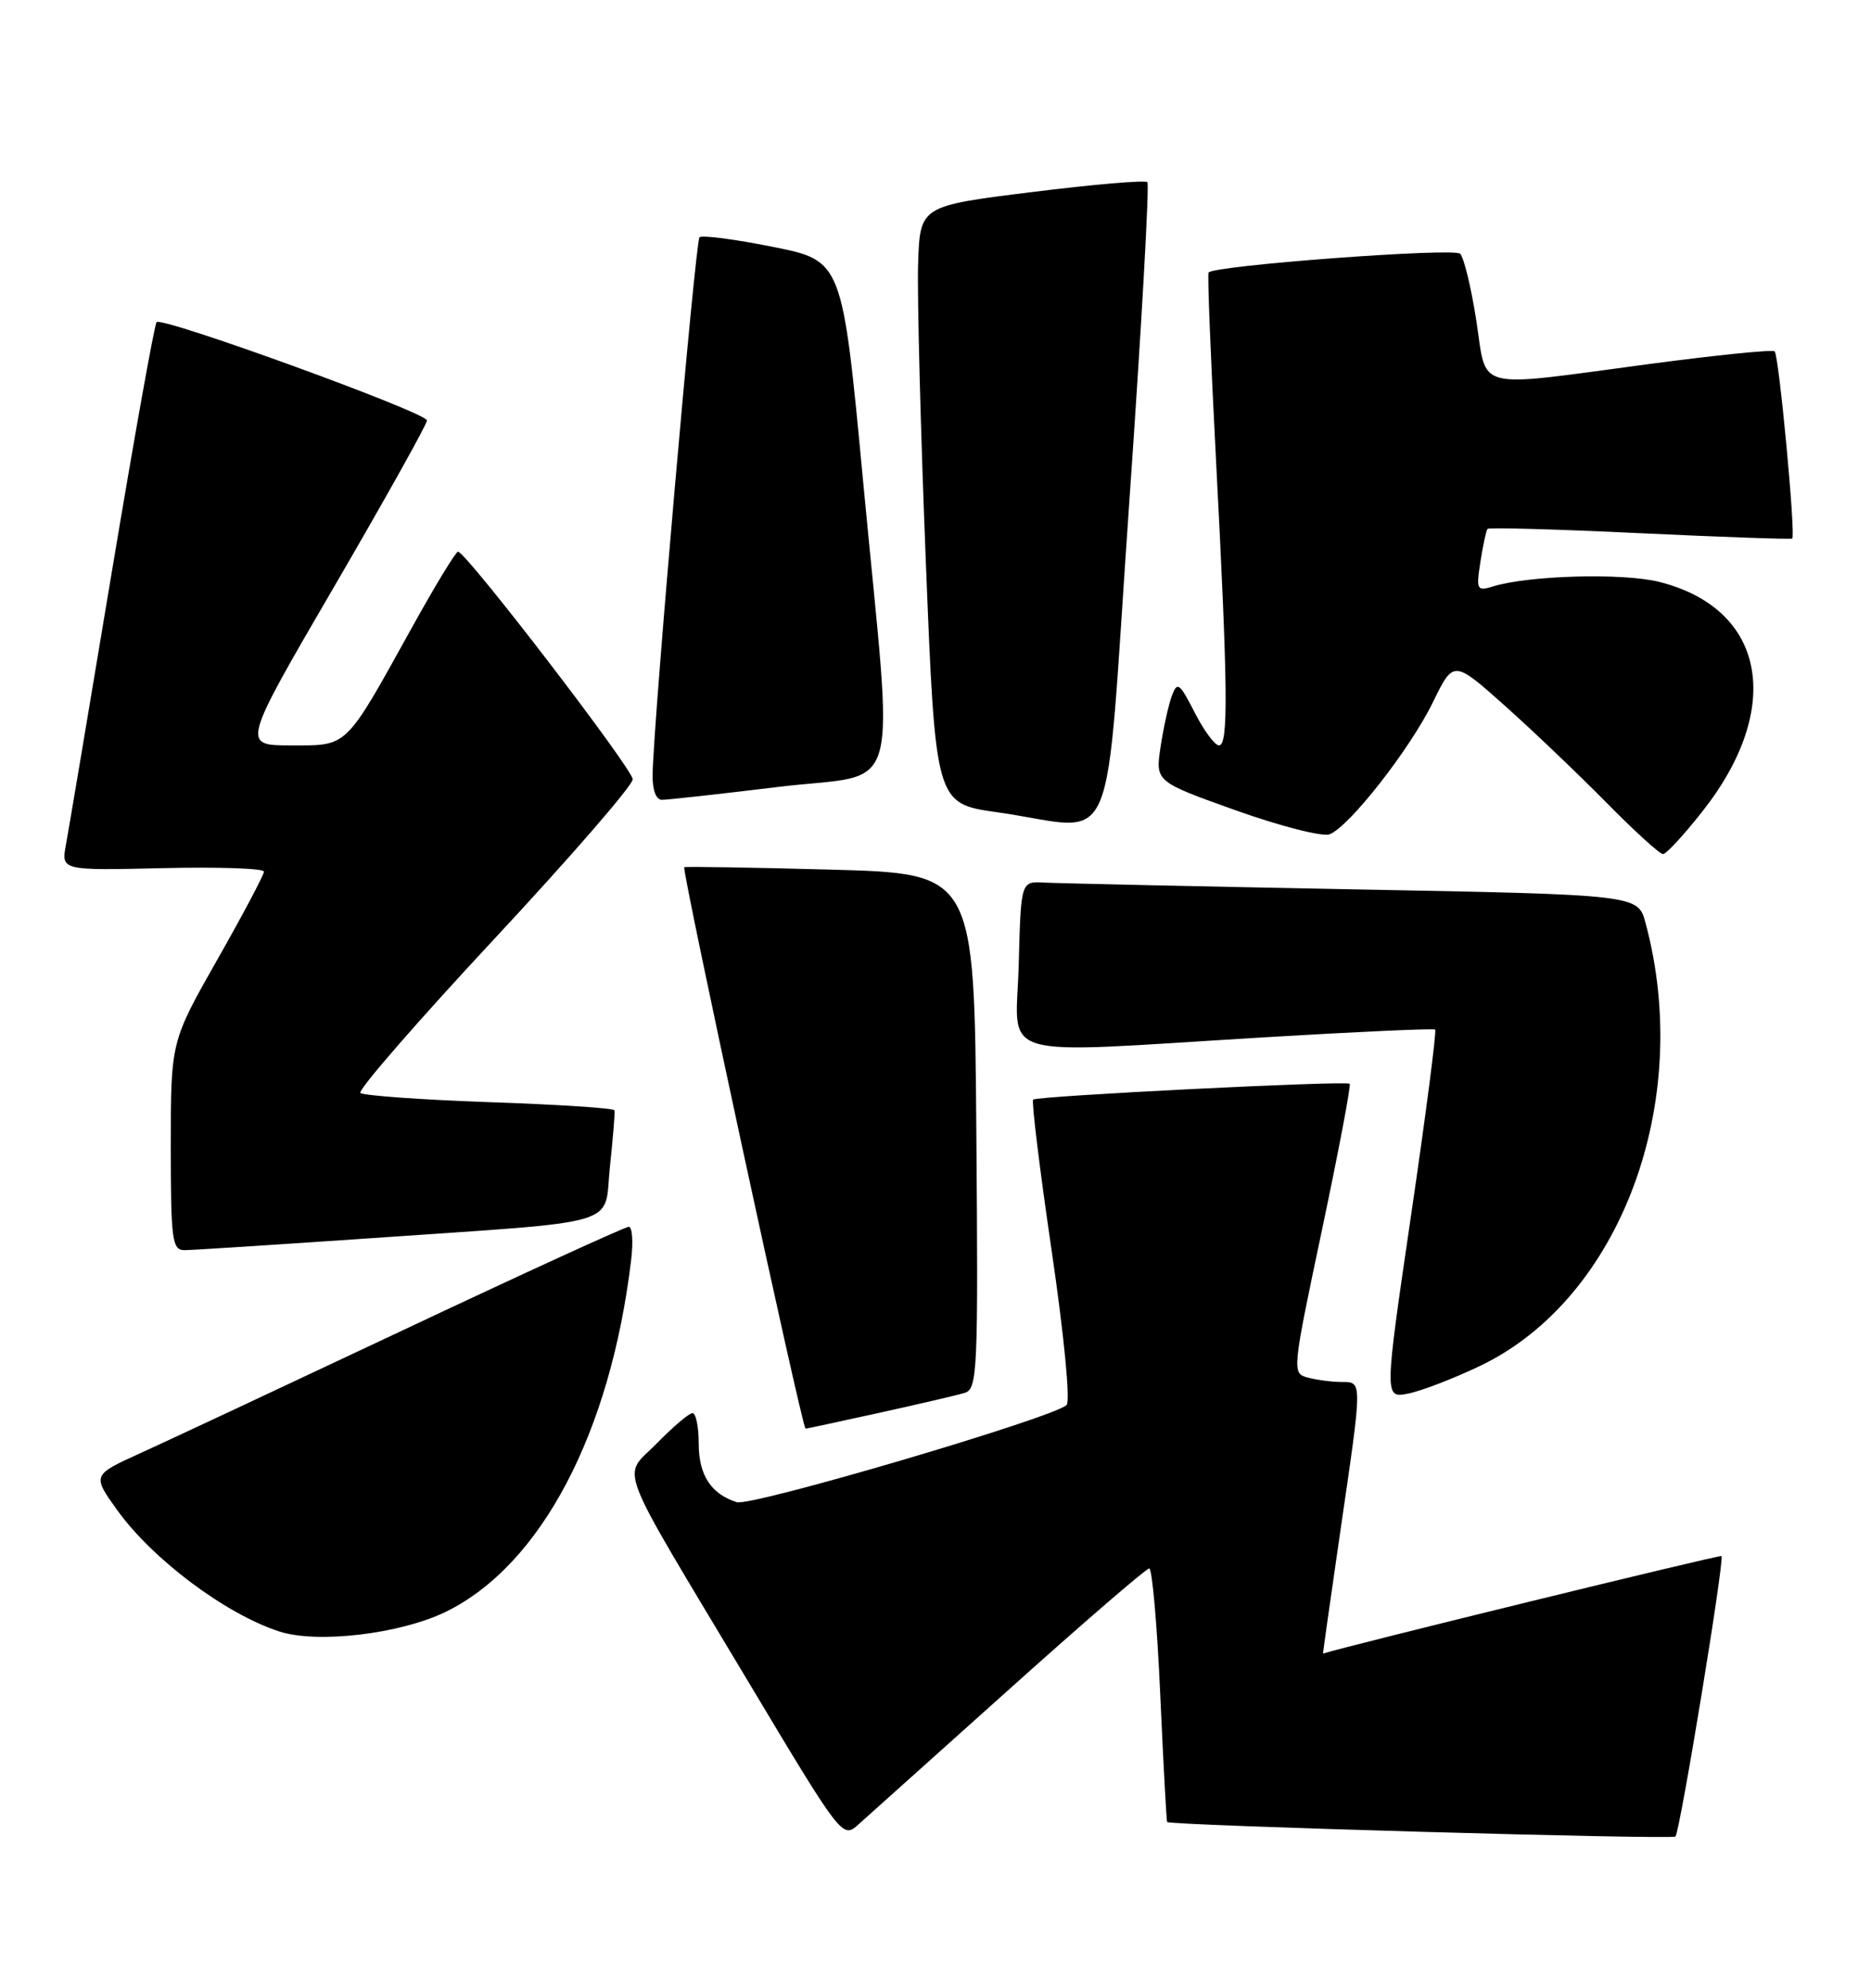 <?xml version="1.0" encoding="UTF-8" standalone="no"?>
<!DOCTYPE svg PUBLIC "-//W3C//DTD SVG 1.1//EN" "http://www.w3.org/Graphics/SVG/1.1/DTD/svg11.dtd" >
<svg xmlns="http://www.w3.org/2000/svg" xmlns:xlink="http://www.w3.org/1999/xlink" version="1.1" viewBox="0 0 241 256">
 <g >
 <path fill="currentColor"
d=" M 129.92 217.63 C 139.50 209.03 147.65 202.00 148.03 202.00 C 148.41 202.00 149.05 209.31 149.45 218.25 C 149.85 227.19 150.25 234.57 150.34 234.66 C 150.79 235.11 215.38 236.95 215.81 236.53 C 216.39 235.95 222.16 200.82 221.74 200.41 C 221.55 200.21 173.12 212.07 170.42 212.97 C 170.38 212.99 171.38 205.91 172.64 197.25 C 175.52 177.54 175.52 178.00 172.75 177.99 C 171.51 177.98 169.57 177.72 168.44 177.42 C 166.41 176.87 166.43 176.63 170.29 158.37 C 172.44 148.19 174.04 139.74 173.85 139.58 C 173.34 139.16 133.58 141.15 133.08 141.62 C 132.85 141.83 133.92 150.59 135.46 161.07 C 137.06 171.99 137.89 180.49 137.38 180.96 C 135.61 182.62 96.77 194.06 94.91 193.47 C 91.59 192.42 90.00 189.98 90.00 185.93 C 90.00 183.77 89.64 182.00 89.20 182.00 C 88.76 182.00 86.70 183.75 84.62 185.88 C 80.11 190.50 78.91 187.39 96.50 216.78 C 108.31 236.52 108.53 236.81 110.50 235.04 C 111.60 234.06 120.34 226.22 129.92 217.63 Z  M 57.44 207.58 C 69.68 201.58 78.64 184.58 81.30 162.25 C 81.58 159.91 81.44 158.00 80.99 158.00 C 80.54 158.00 67.64 163.90 52.33 171.12 C 37.03 178.33 21.66 185.53 18.18 187.11 C 11.86 189.98 11.86 189.98 15.11 194.51 C 19.66 200.83 29.02 207.85 35.94 210.11 C 40.85 211.72 51.55 210.45 57.44 207.58 Z  M 113.26 181.96 C 118.34 180.84 123.29 179.69 124.26 179.39 C 125.91 178.89 126.01 176.64 125.76 145.68 C 125.50 112.50 125.50 112.50 107.00 112.00 C 96.83 111.72 88.34 111.59 88.14 111.69 C 87.75 111.90 103.33 183.99 103.76 184.00 C 103.90 184.00 108.18 183.08 113.26 181.96 Z  M 190.68 175.90 C 208.72 167.26 218.17 141.94 211.96 118.87 C 210.99 115.23 210.99 115.23 174.24 114.54 C 154.03 114.15 136.15 113.76 134.50 113.67 C 131.50 113.50 131.50 113.50 131.22 124.25 C 130.89 136.76 127.38 135.73 163.00 133.59 C 174.82 132.88 184.66 132.44 184.86 132.60 C 185.06 132.76 183.67 143.51 181.76 156.49 C 178.30 180.09 178.30 180.09 181.40 179.48 C 183.10 179.14 187.28 177.53 190.68 175.90 Z  M 47.50 159.49 C 80.90 157.17 77.72 158.12 78.57 150.20 C 78.96 146.51 79.23 143.28 79.15 143.00 C 79.08 142.72 71.83 142.25 63.04 141.95 C 54.25 141.64 46.77 141.10 46.42 140.76 C 46.07 140.41 53.82 131.50 63.64 120.96 C 73.46 110.42 81.50 101.15 81.50 100.37 C 81.50 99.04 60.10 71.15 59.00 71.05 C 58.73 71.02 56.07 75.39 53.10 80.75 C 44.36 96.52 44.90 96.00 37.50 96.00 C 31.13 96.00 31.13 96.00 43.07 75.51 C 49.63 64.24 55.00 54.63 55.00 54.15 C 55.00 53.15 20.91 40.75 20.17 41.49 C 19.90 41.76 17.30 56.28 14.39 73.74 C 11.48 91.21 8.83 106.99 8.49 108.81 C 7.89 112.11 7.89 112.11 20.95 111.81 C 28.13 111.64 34.00 111.84 34.00 112.26 C 34.00 112.67 31.30 117.77 28.00 123.58 C 22.00 134.15 22.00 134.15 22.00 147.57 C 22.00 159.69 22.17 161.00 23.75 161.01 C 24.71 161.01 35.40 160.32 47.50 159.49 Z  M 219.35 104.42 C 229.83 91.07 227.40 78.37 213.71 74.94 C 209.04 73.77 196.95 74.10 192.30 75.53 C 190.23 76.17 190.13 75.97 190.69 72.35 C 191.02 70.23 191.43 68.33 191.60 68.12 C 191.77 67.92 200.60 68.16 211.21 68.67 C 221.82 69.17 230.66 69.48 230.85 69.36 C 231.33 69.06 229.15 45.82 228.59 45.25 C 228.33 45.00 221.01 45.74 212.31 46.90 C 189.54 49.93 191.58 50.45 190.16 41.28 C 189.50 37.03 188.56 33.16 188.08 32.68 C 187.28 31.88 156.33 34.19 155.67 35.10 C 155.52 35.32 155.94 46.07 156.62 59.00 C 158.17 88.63 158.25 96.00 157.02 96.00 C 156.48 96.00 155.07 94.09 153.88 91.76 C 151.93 87.94 151.64 87.73 150.94 89.63 C 150.51 90.79 149.86 93.75 149.49 96.20 C 148.82 100.67 148.82 100.67 159.22 104.38 C 164.94 106.42 170.36 107.80 171.26 107.45 C 173.79 106.48 181.62 96.49 184.57 90.44 C 187.23 85.00 187.23 85.00 193.87 90.92 C 197.52 94.18 203.41 99.81 206.97 103.42 C 210.53 107.04 213.79 110.00 214.21 110.00 C 214.63 110.00 216.94 107.49 219.35 104.42 Z  M 145.44 64.99 C 147.02 42.43 148.07 23.74 147.79 23.46 C 147.51 23.18 140.81 23.75 132.89 24.74 C 118.50 26.53 118.50 26.53 118.26 34.01 C 118.13 38.13 118.58 55.45 119.26 72.50 C 120.50 103.50 120.50 103.50 128.50 104.62 C 144.30 106.85 142.17 111.84 145.44 64.99 Z  M 100.25 101.35 C 116.48 99.37 115.15 104.13 111.18 62.04 C 108.50 33.59 108.50 33.59 99.58 31.80 C 94.68 30.81 90.41 30.26 90.10 30.56 C 89.57 31.09 84.17 92.87 84.06 99.75 C 84.02 101.71 84.50 103.01 85.25 103.01 C 85.94 103.02 92.69 102.27 100.25 101.35 Z "/>
</g>
</svg>